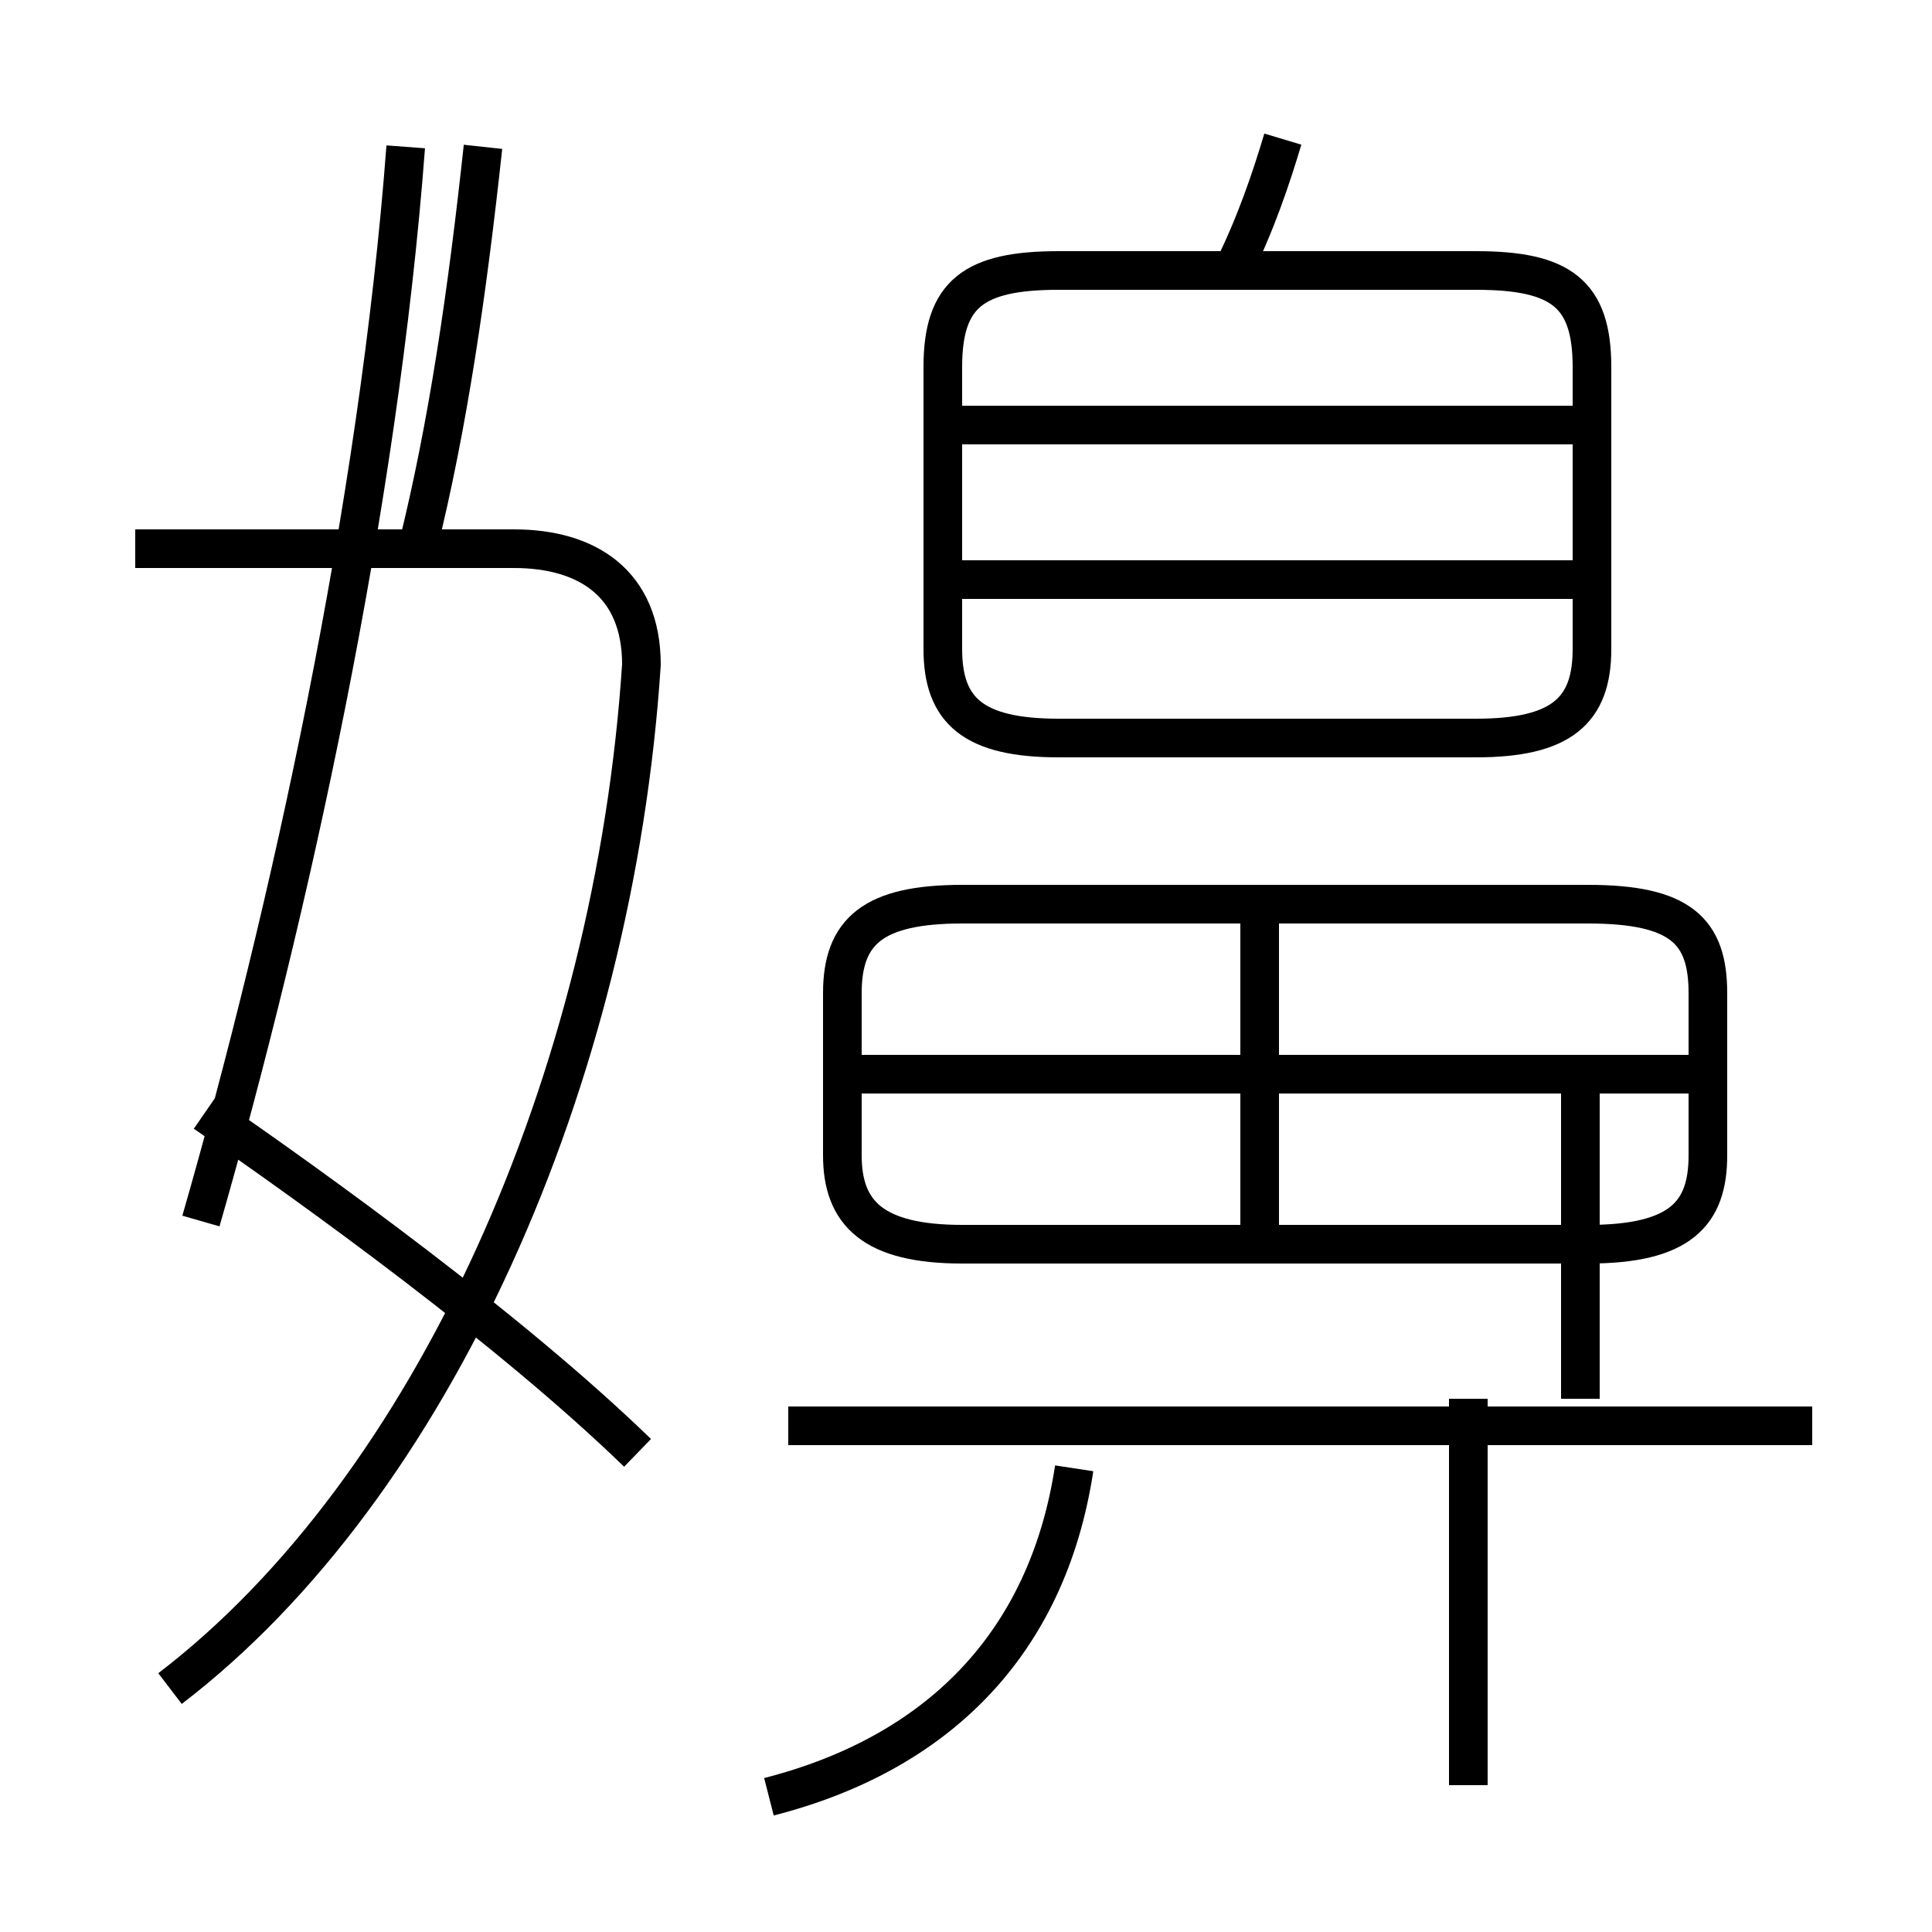 <?xml version='1.0' encoding='utf8'?>
<svg viewBox="0.0 -6.0 50.0 50.0" version="1.1" xmlns="http://www.w3.org/2000/svg">
<rect x="0.0" y="-6.0" width="50.0" height="50.0" fill="#808080" stroke="none"/>
<rect x="-1000" y="-1000" width="2000" height="2000" stroke="white" fill="white"/>
<g style="fill:white;stroke:#000000;  stroke-width:1">
<path d="M 4.4 -0.3 C 11.2 -5.5 15.9 -16.1 16.6 -26.8 C 16.6 -28.9 15.2 -29.8 13.3 -29.8 L 3.5 -29.8 M 16.5 -6.4 C 13.2 -9.6 8.2 -13.2 5.3 -15.2 M 5.2 -12.4 C 7.5 -20.4 9.8 -30.9 10.5 -40.2 M 19.9 2.5 C 24.2 1.4 27.1 -1.4 27.8 -6.0 M 46.9 -7.1 L 20.4 -7.1 M 38.0 2.2 L 38.0 -7.8 M 32.6 -11.8 L 32.6 -20.4 M 24.9 -11.8 L 41.1 -11.8 C 43.5 -11.8 44.2 -12.6 44.2 -14.1 L 44.2 -18.3 C 44.2 -19.9 43.5 -20.6 41.1 -20.6 L 24.9 -20.6 C 22.6 -20.6 21.8 -19.9 21.8 -18.3 L 21.8 -14.1 C 21.8 -12.6 22.6 -11.8 24.9 -11.8 Z M 43.9 -16.2 L 22.1 -16.2 M 40.9 -29.0 L 24.9 -29.0 M 27.4 -24.9 L 38.2 -24.9 C 40.4 -24.9 41.2 -25.6 41.2 -27.2 L 41.2 -34.5 C 41.2 -36.4 40.4 -37.0 38.2 -37.0 L 27.4 -37.0 C 25.2 -37.0 24.4 -36.4 24.4 -34.5 L 24.4 -27.2 C 24.4 -25.6 25.2 -24.9 27.4 -24.9 Z M 40.9 -33.0 L 24.9 -33.0 M 31.9 -37.0 C 32.5 -38.2 32.9 -39.4 33.2 -40.4 M 10.8 -29.8 C 11.6 -33.0 12.1 -36.5 12.5 -40.2 M 40.9 -16.2 L 40.9 -7.8" transform="translate(0.0, 38.0)" />
</g>
</svg>